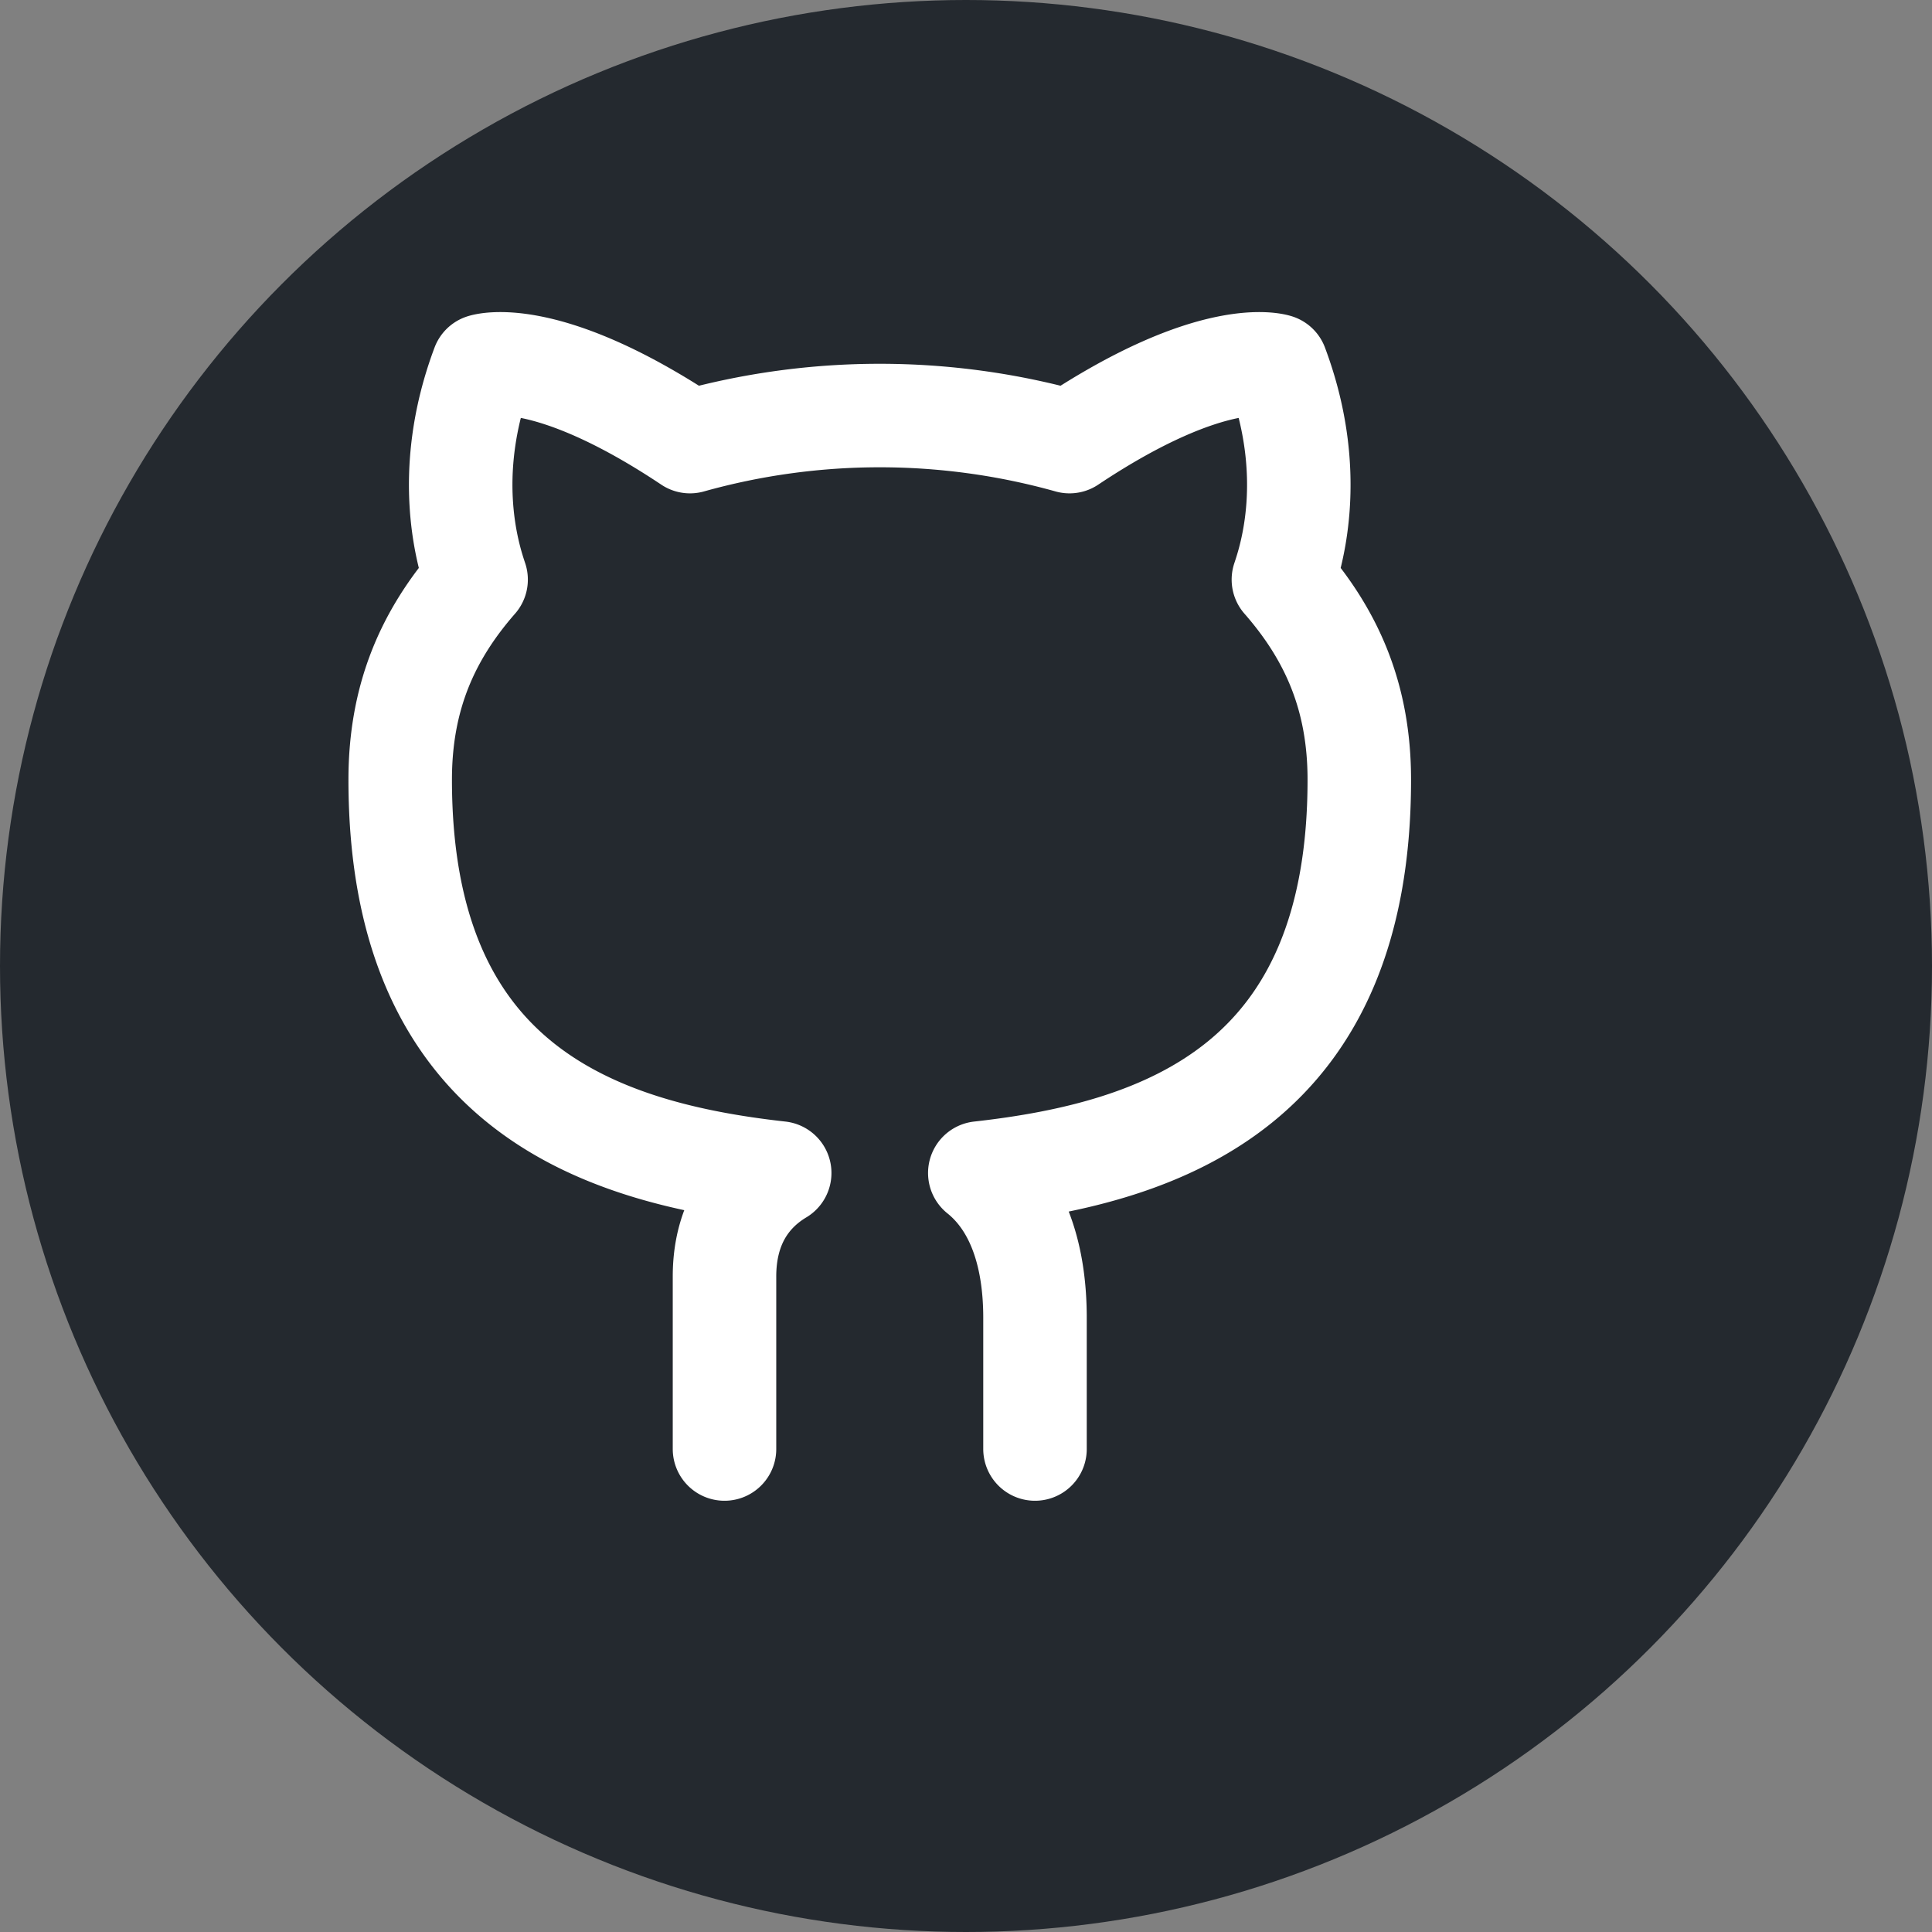 <svg width="28" height="28" viewBox="0 0 28 28" fill="none" xmlns="http://www.w3.org/2000/svg">
  <rect x="0" y="0" width="28" height="28" fill="#808080" stroke="none"/>
  <circle cx="14" cy="14" r="14" fill="#24292F"/>
  <path d="M10.5 21v-2.5c0-.7.3-1.2.8-1.5-2.7-.3-5.5-1.3-5.5-5.7 0-1.2.4-2.1 1.1-2.9-.1-.3-.5-1.5.1-3.1 0 0 .9-.3 3 1.1a10.2 10.2 0 0 1 5.5 0c2.1-1.4 3-1.1 3-1.1.6 1.6.2 2.8.1 3.1.7.8 1.1 1.7 1.1 2.9 0 4.4-2.8 5.4-5.5 5.7.5.4.8 1.1.8 2.1V21" stroke="#fff" stroke-width="1.5" stroke-linecap="round" stroke-linejoin="round"/>
</svg>
